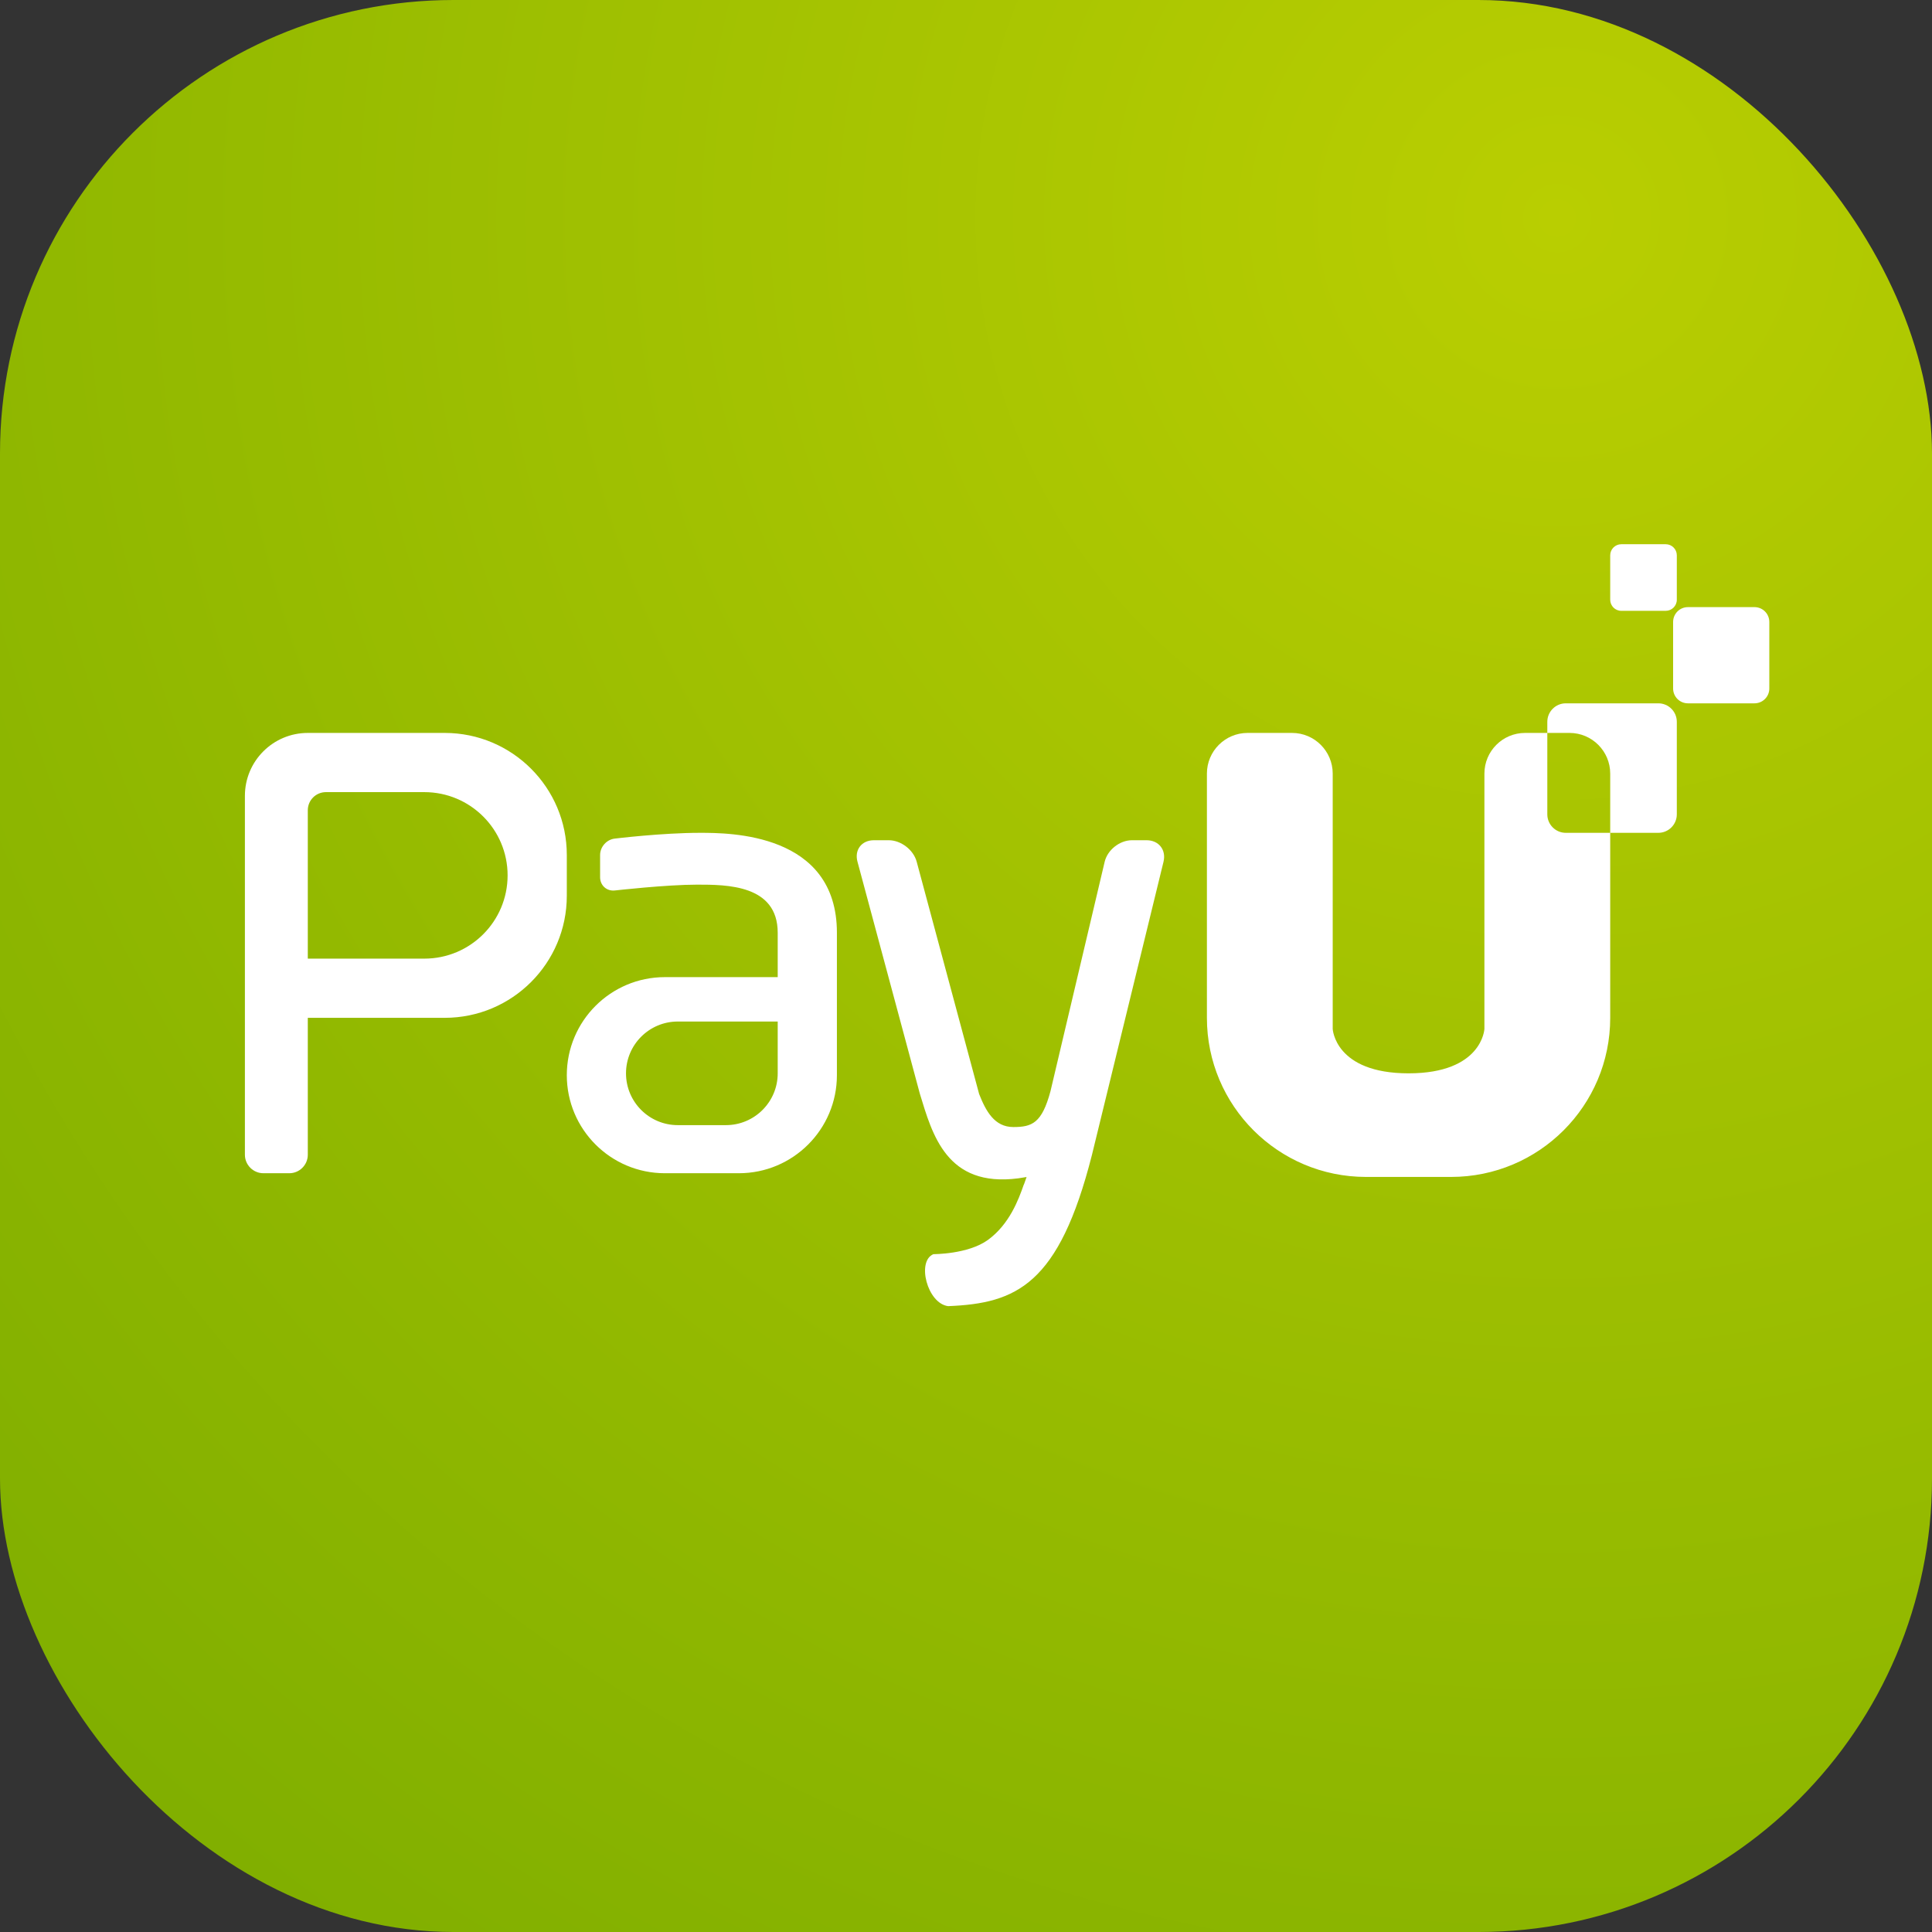 <svg xmlns="http://www.w3.org/2000/svg" width="426" height="426" viewBox="0 0 426 426">
  <rect x="0" y="0" width="426" height="426" fill="#333333" stroke="none"/>
  <defs>
    <radialGradient id="a" cx="80.35%" cy="11.609%" r="119.453%" fx="80.35%" fy="11.609%">
      <stop offset="0%" stop-color="#B9CE01"/>
      <stop offset="100%" stop-color="#7BAC00"/>
    </radialGradient>
  </defs>
  <g fill="none" fill-rule="evenodd">
    <rect width="426" height="426" fill="url(#a)" rx="100"/>
    <g fill="#FFFFFF" transform="translate(54 120)">
      <path fill-rule="nonzero" d="M287.178 41.608L282.276 41.608C277.327 41.608 273.308 45.625 273.308 50.581L273.308 106.876C273.308 106.876 272.845 116.666 256.583 116.666 240.321 116.666 239.859 106.876 239.859 106.876L239.859 50.581C239.859 45.629 235.844 41.608 230.891 41.608L221.087 41.608C216.138 41.608 212.12 45.623 212.12 50.576L212.12 104.436C212.12 123.801 227.827 139.51 247.202 139.51L265.964 139.51C285.34 139.51 301.047 123.807 301.047 104.436L301.047 63.636 311.656 63.636C313.902 63.636 315.732 61.811 315.732 59.56L315.732 39.157C315.732 36.911 313.907 35.081 311.656 35.081L291.254 35.081C289.007 35.081 287.178 36.906 287.178 39.157L287.178 41.608 287.178 41.608zM287.178 41.608L292.079 41.608C297.032 41.608 301.047 45.634 301.047 50.576L301.047 63.636 291.254 63.636C289.002 63.636 287.178 61.806 287.178 59.56L287.178 41.608 287.178 41.608zM314.916 17.137C314.916 15.332 316.374 13.869 318.184 13.869L332.86 13.869C334.665 13.869 336.128 15.327 336.128 17.137L336.128 31.813C336.128 33.618 334.67 35.081 332.86 35.081L318.184 35.081C316.379 35.081 314.916 33.623 314.916 31.813L314.916 17.137zM301.047 2.441C301.047 1.093 302.151 0 303.488 0L313.291 0C314.639 0 315.732 1.104 315.732 2.441L315.732 12.244C315.732 13.592 314.628 14.685 313.291 14.685L303.488 14.685C302.14 14.685 301.047 13.581 301.047 12.244L301.047 2.441zM172.355 139.527C172.063 139.581 170.503 139.821 170.503 139.821 154.702 141.871 151.571 130.136 148.829 121.18L135.07 69.998C134.368 67.386 135.983 65.268 138.696 65.268L141.954 65.268C144.659 65.268 147.42 67.381 148.124 69.998 148.124 69.998 156.882 102.577 161.896 121.232 163.387 125.014 165.293 128.509 169.43 128.509 173.567 128.509 175.734 127.657 177.63 120.603L189.573 70.033C190.194 67.401 192.891 65.268 195.599 65.268L198.81 65.268C201.516 65.268 203.189 67.403 202.548 70.027L186.757 134.705C179.488 163.25 170.145 167.399 155.048 168 150.442 167.399 148.069 158.047 151.828 156.535 151.828 156.535 159.437 156.588 163.836 153.398 168.589 149.951 170.61 144.438 171.709 141.295 171.774 141.284 172.278 139.706 172.355 139.527zM117.482 95.454L92.606 95.454C80.663 95.454 70.979 105.133 70.979 117.074 70.979 129.017 80.662 138.694 92.606 138.694L108.908 138.694C120.85 138.694 130.535 129.014 130.535 117.074L130.535 98.717 130.535 85.664C130.535 63.636 106.853 63.636 100.349 63.636 91.934 63.636 81.561 64.908 81.561 64.908 79.766 65.102 78.321 66.726 78.321 68.525L78.321 73.432C78.321 75.231 79.771 76.537 81.558 76.348 81.558 76.348 92.934 75.061 99.714 75.061 106.199 75.061 117.482 75.061 117.482 85.664L117.482 95.454zM84.032 116.666C84.032 110.358 89.149 105.244 95.45 105.244L117.482 105.244 117.482 116.666C117.482 122.974 112.365 128.088 106.064 128.088L95.45 128.088C89.144 128.088 84.032 122.975 84.032 116.666z"/>
      <path d="M0,55.479 C0,47.819 6.206,41.608 13.875,41.608 L44.056,41.608 C58.925,41.608 70.979,53.665 70.979,68.523 L70.979,77.513 C70.979,92.378 58.92,104.428 44.054,104.428 L13.869,104.428 L13.869,134.611 C13.869,136.866 12.042,138.694 9.783,138.694 L4.086,138.694 C1.829,138.694 0,136.862 0,134.615 L0,55.479 L0,55.479 Z M13.869,58.66 C13.869,56.452 15.651,54.662 17.876,54.662 L39.56,54.662 C49.703,54.662 57.925,62.878 57.925,73.018 C57.925,83.156 49.716,91.375 39.56,91.375 L13.869,91.375 L13.869,58.66 L13.869,58.66 Z"/>
    </g>
  </g>
</svg>
